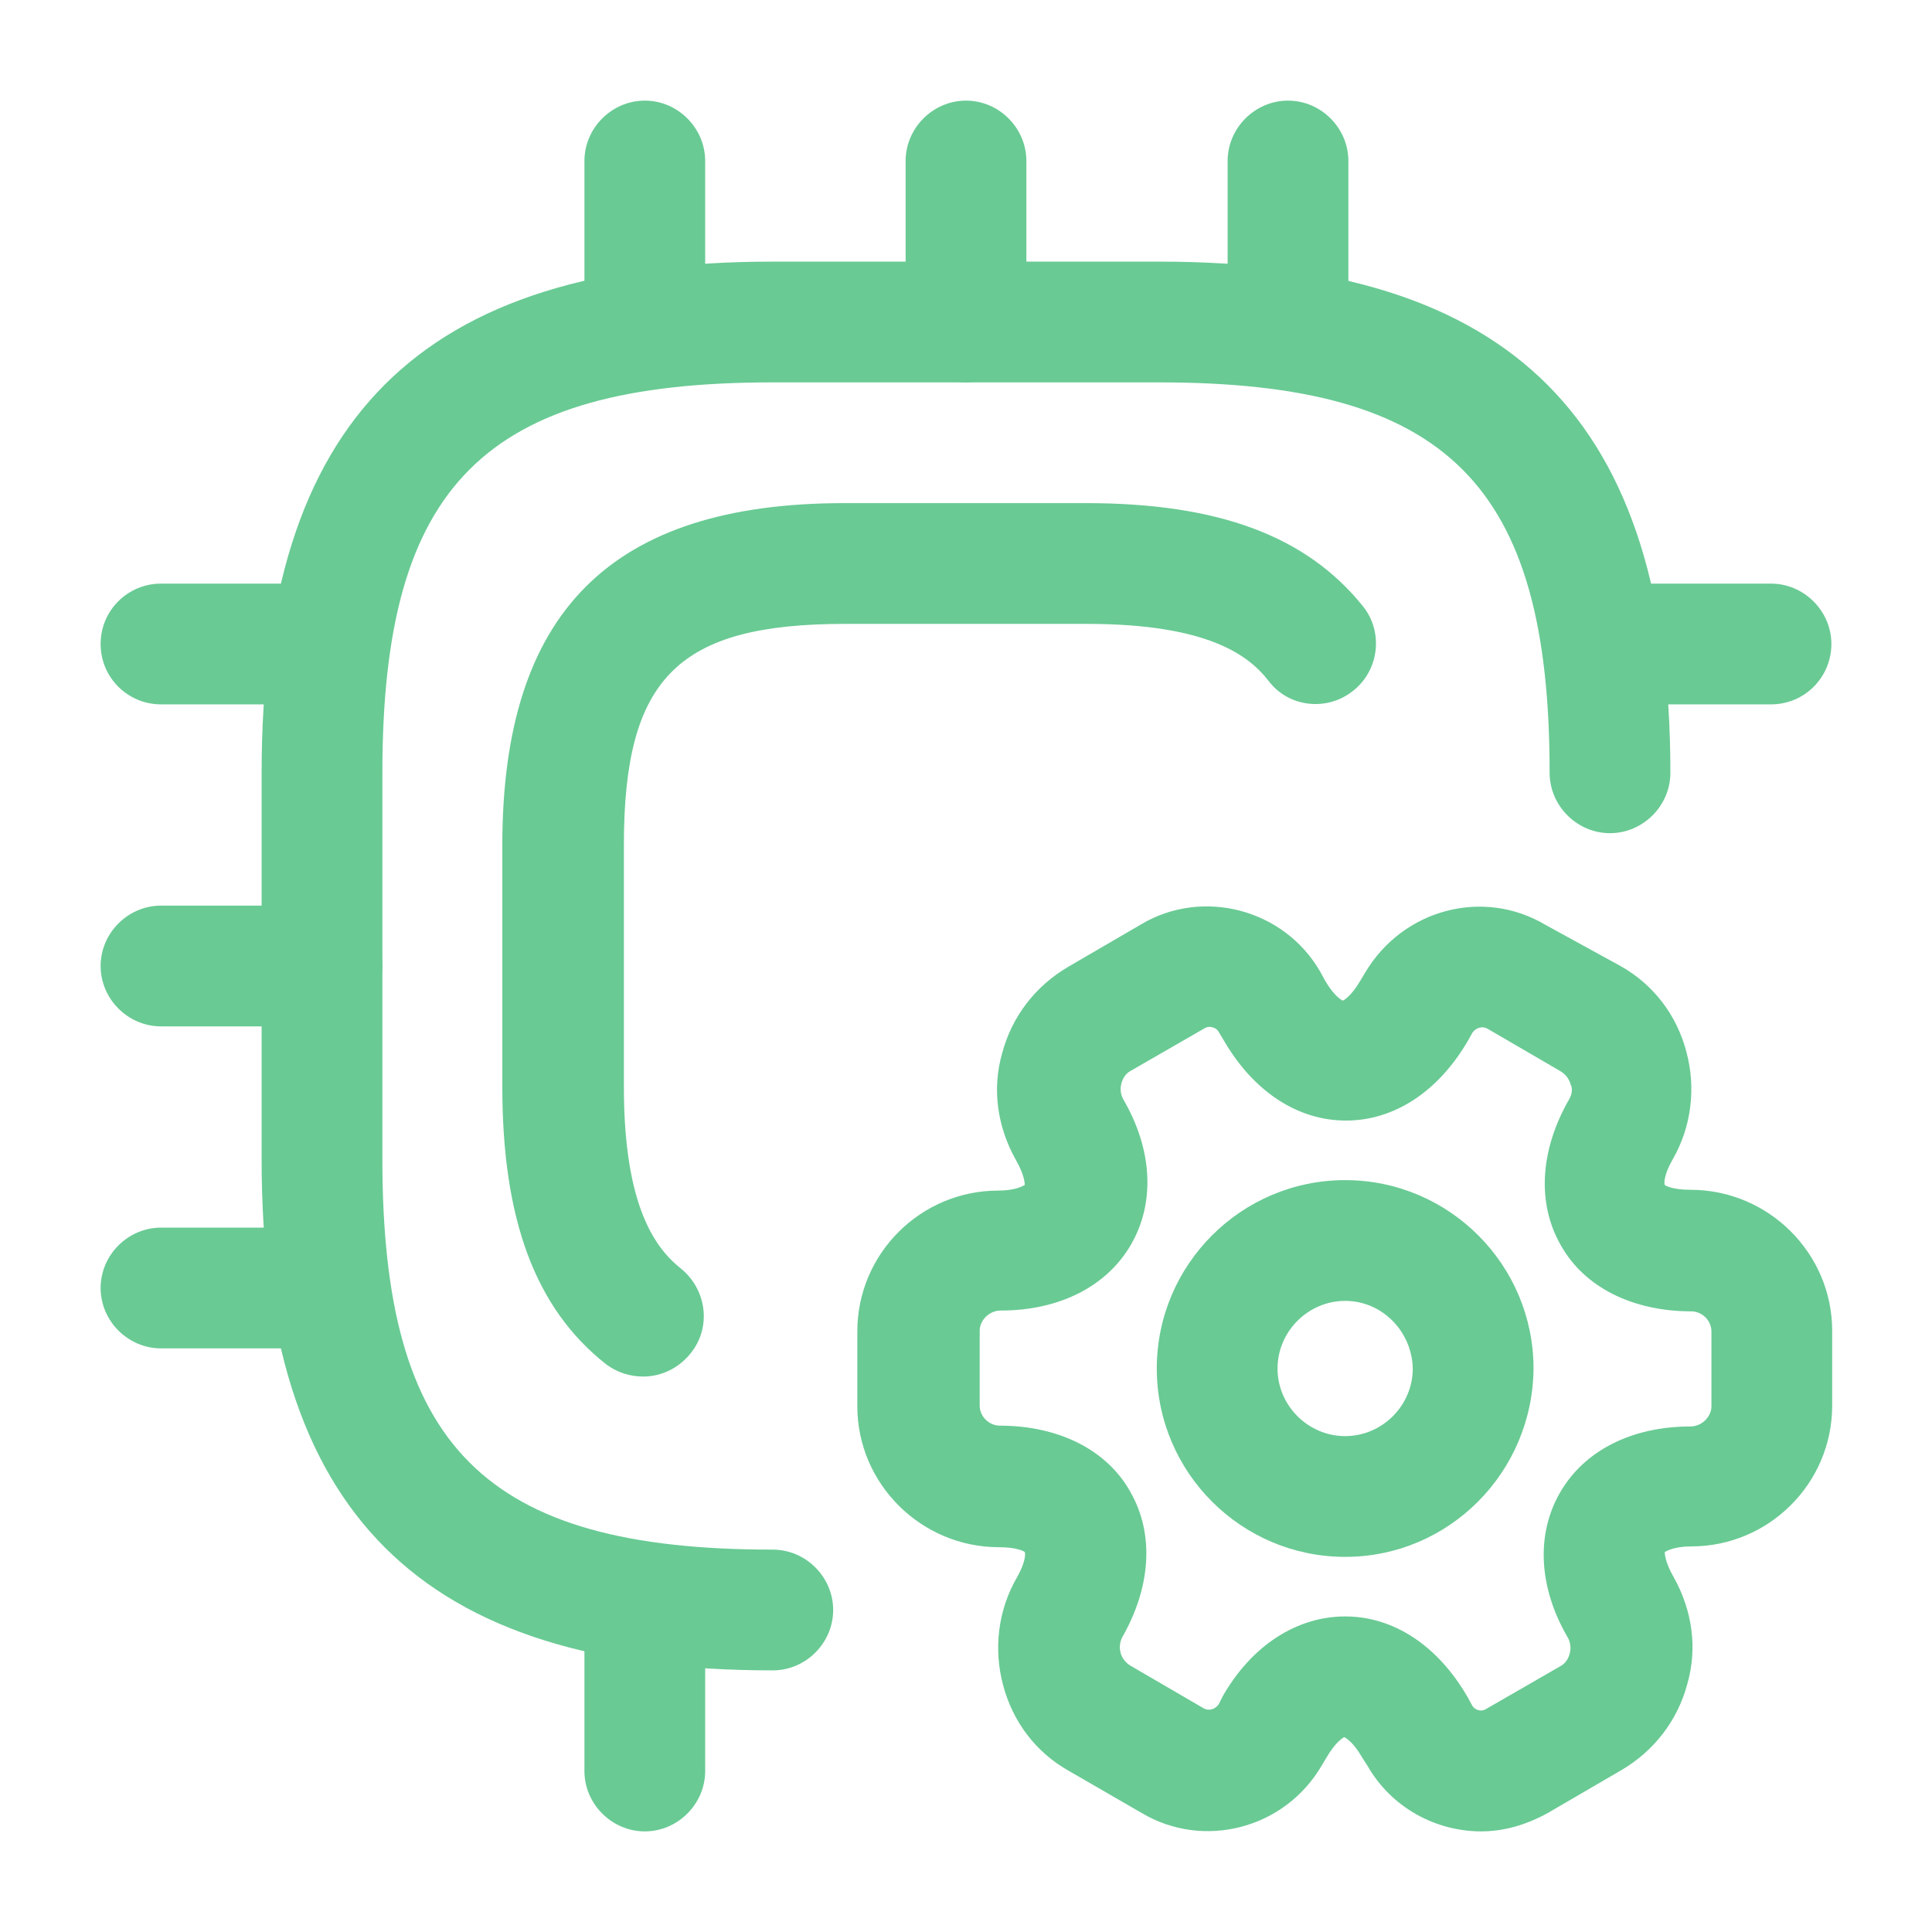<svg width="72" height="72" viewBox="0 0 72 72" fill="none" xmlns="http://www.w3.org/2000/svg">
<path d="M28.8 62.25C15.63 62.25 9.75 56.37 9.75 43.2V28.8C9.75 15.63 15.63 9.75 28.8 9.75H43.2C56.37 9.75 62.25 15.63 62.25 28.8C62.25 30.03 61.23 31.05 60 31.05C58.77 31.05 57.75 30.03 57.75 28.8C57.75 18.06 53.94 14.25 43.2 14.25H28.8C18.06 14.25 14.25 18.06 14.25 28.8V43.2C14.25 53.94 18.06 57.75 28.8 57.75C30.03 57.75 31.05 58.77 31.05 60C31.05 61.23 30.03 62.25 28.8 62.25Z" fill="#69CA94"/>
<path d="M23.97 51.3C23.49 51.3 22.98 51.15 22.56 50.82C19.95 48.75 18.72 45.45 18.72 40.5V31.5C18.72 22.8 22.77 18.75 31.47 18.75H40.47C45.42 18.75 48.69 19.98 50.79 22.59C51.57 23.55 51.39 24.99 50.43 25.74C49.47 26.52 48.03 26.37 47.28 25.38C46.56 24.45 45.06 23.25 40.5 23.25H31.5C25.26 23.25 23.25 25.26 23.25 31.5V40.5C23.25 45.06 24.48 46.56 25.38 47.28C26.34 48.06 26.52 49.47 25.74 50.43C25.29 51 24.63 51.3 23.97 51.3Z" fill="#69CA94"/>
<path d="M24.03 14.25C22.77 14.25 21.78 13.23 21.78 12V6C21.78 4.77 22.8 3.75 24.03 3.75C25.26 3.75 26.28 4.77 26.28 6V12C26.28 13.23 25.26 14.25 24.03 14.25Z" fill="#69CA94"/>
<path d="M36 14.25C34.77 14.25 33.75 13.23 33.75 12V6C33.75 4.77 34.77 3.75 36 3.75C37.23 3.75 38.25 4.77 38.25 6V12C38.25 13.23 37.23 14.25 36 14.25Z" fill="#69CA94"/>
<path d="M48 14.25C46.77 14.25 45.75 13.23 45.75 12V6C45.75 4.77 46.77 3.75 48 3.75C49.23 3.75 50.25 4.77 50.25 6V12C50.25 13.23 49.23 14.25 48 14.25Z" fill="#69CA94"/>
<path d="M66 26.25H60C58.77 26.25 57.75 25.23 57.75 24C57.75 22.77 58.77 21.75 60 21.75H66C67.23 21.75 68.25 22.77 68.25 24C68.25 25.23 67.26 26.25 66 26.25Z" fill="#69CA94"/>
<path d="M24.03 68.25C22.8 68.25 21.78 67.23 21.78 66V60C21.78 58.77 22.8 57.75 24.03 57.75C25.26 57.75 26.28 58.77 26.28 60V66C26.28 67.23 25.26 68.25 24.03 68.25Z" fill="#69CA94"/>
<path d="M12 26.25H6C4.77 26.25 3.75 25.26 3.75 24C3.75 22.74 4.77 21.75 6 21.75H12C13.23 21.75 14.25 22.77 14.25 24C14.25 25.23 13.26 26.25 12 26.25Z" fill="#69CA94"/>
<path d="M12 38.25H6C4.77 38.25 3.75 37.23 3.75 36C3.75 34.77 4.77 33.75 6 33.75H12C13.23 33.75 14.25 34.77 14.25 36C14.25 37.23 13.26 38.25 12 38.25Z" fill="#69CA94"/>
<path d="M12 50.25H6C4.77 50.25 3.75 49.23 3.75 48C3.75 46.77 4.77 45.75 6 45.75H12C13.23 45.75 14.25 46.77 14.25 48C14.25 49.23 13.26 50.25 12 50.25Z" fill="#69CA94"/>
<path d="M50.13 58.02C46.26 58.02 43.11 54.87 43.11 51.001C43.11 47.13 46.26 43.98 50.13 43.98C54 43.98 57.15 47.13 57.15 51.001C57.12 54.87 54 58.02 50.13 58.02ZM50.13 48.48C48.75 48.48 47.61 49.62 47.61 51.001C47.61 52.38 48.75 53.52 50.13 53.52C51.51 53.52 52.65 52.38 52.65 51.001C52.62 49.62 51.51 48.48 50.13 48.48Z" fill="#69CA94"/>
<path d="M55.2 68.25C53.52 68.25 51.87 67.38 50.97 65.82L50.76 65.49C50.43 64.92 50.16 64.77 50.1 64.74C50.07 64.74 49.77 64.92 49.44 65.49L49.26 65.79C47.88 68.16 44.85 68.94 42.54 67.56L39.84 66C38.61 65.31 37.74 64.17 37.38 62.79C37.02 61.44 37.2 60 37.89 58.8C38.22 58.23 38.22 57.9 38.19 57.84C38.16 57.81 37.89 57.66 37.23 57.66C34.32 57.66 31.95 55.29 31.95 52.41V49.62C31.95 46.71 34.32 44.37 37.2 44.37C37.86 44.37 38.13 44.19 38.19 44.16C38.19 44.13 38.19 43.8 37.86 43.23C37.17 42 36.96 40.59 37.35 39.24C37.71 37.89 38.58 36.75 39.81 36.03L42.54 34.44C44.82 33.09 47.85 33.87 49.2 36.21L49.38 36.54C49.71 37.11 49.98 37.26 50.04 37.29C50.07 37.29 50.37 37.11 50.7 36.54L50.88 36.24C52.29 33.87 55.29 33.09 57.6 34.47L60.39 36C61.62 36.69 62.49 37.83 62.85 39.21C63.21 40.56 63.03 42 62.34 43.2C62.01 43.77 62.01 44.1 62.04 44.16C62.07 44.19 62.34 44.34 63 44.34C65.91 44.34 68.28 46.71 68.28 49.59V52.38C68.28 55.29 65.91 57.63 63.03 57.63C62.37 57.63 62.1 57.81 62.04 57.84C62.04 57.87 62.04 58.2 62.37 58.77C63.06 60 63.27 61.41 62.88 62.76C62.52 64.11 61.65 65.25 60.42 65.97L57.69 67.56C56.88 68.01 56.04 68.25 55.2 68.25ZM50.13 60.24C51.93 60.24 53.58 61.32 54.69 63.24L54.87 63.57C54.96 63.72 55.2 63.81 55.38 63.69L58.14 62.1C58.38 61.98 58.47 61.74 58.5 61.62C58.53 61.5 58.56 61.29 58.44 61.05C57.33 59.16 57.24 57.18 58.14 55.62C59.04 54.06 60.81 53.16 63 53.16C63.42 53.16 63.78 52.8 63.78 52.41V49.62C63.78 49.2 63.42 48.87 63.03 48.87C60.84 48.87 59.04 47.97 58.17 46.41C57.27 44.85 57.39 42.87 58.47 40.98C58.62 40.74 58.59 40.5 58.53 40.41C58.5 40.29 58.41 40.08 58.17 39.93L55.44 38.34C55.23 38.22 54.99 38.31 54.87 38.49L54.72 38.76C53.61 40.68 51.96 41.76 50.16 41.76C48.36 41.76 46.71 40.68 45.6 38.76L45.42 38.46C45.33 38.28 45.06 38.22 44.91 38.31L42.15 39.9C41.91 40.02 41.82 40.26 41.79 40.38C41.76 40.5 41.73 40.71 41.85 40.95C42.96 42.84 43.05 44.82 42.15 46.38C41.25 47.94 39.48 48.84 37.29 48.84C36.87 48.84 36.51 49.2 36.51 49.59V52.38C36.51 52.8 36.87 53.13 37.26 53.13C39.45 53.13 41.25 54.03 42.12 55.59C43.02 57.15 42.9 59.13 41.82 61.02C41.7 61.26 41.73 61.47 41.76 61.59C41.79 61.71 41.88 61.92 42.12 62.07L44.85 63.66C45.06 63.78 45.3 63.69 45.42 63.51L45.57 63.21C46.65 61.32 48.33 60.24 50.13 60.24Z" fill="#69CA94"/>
</svg>
